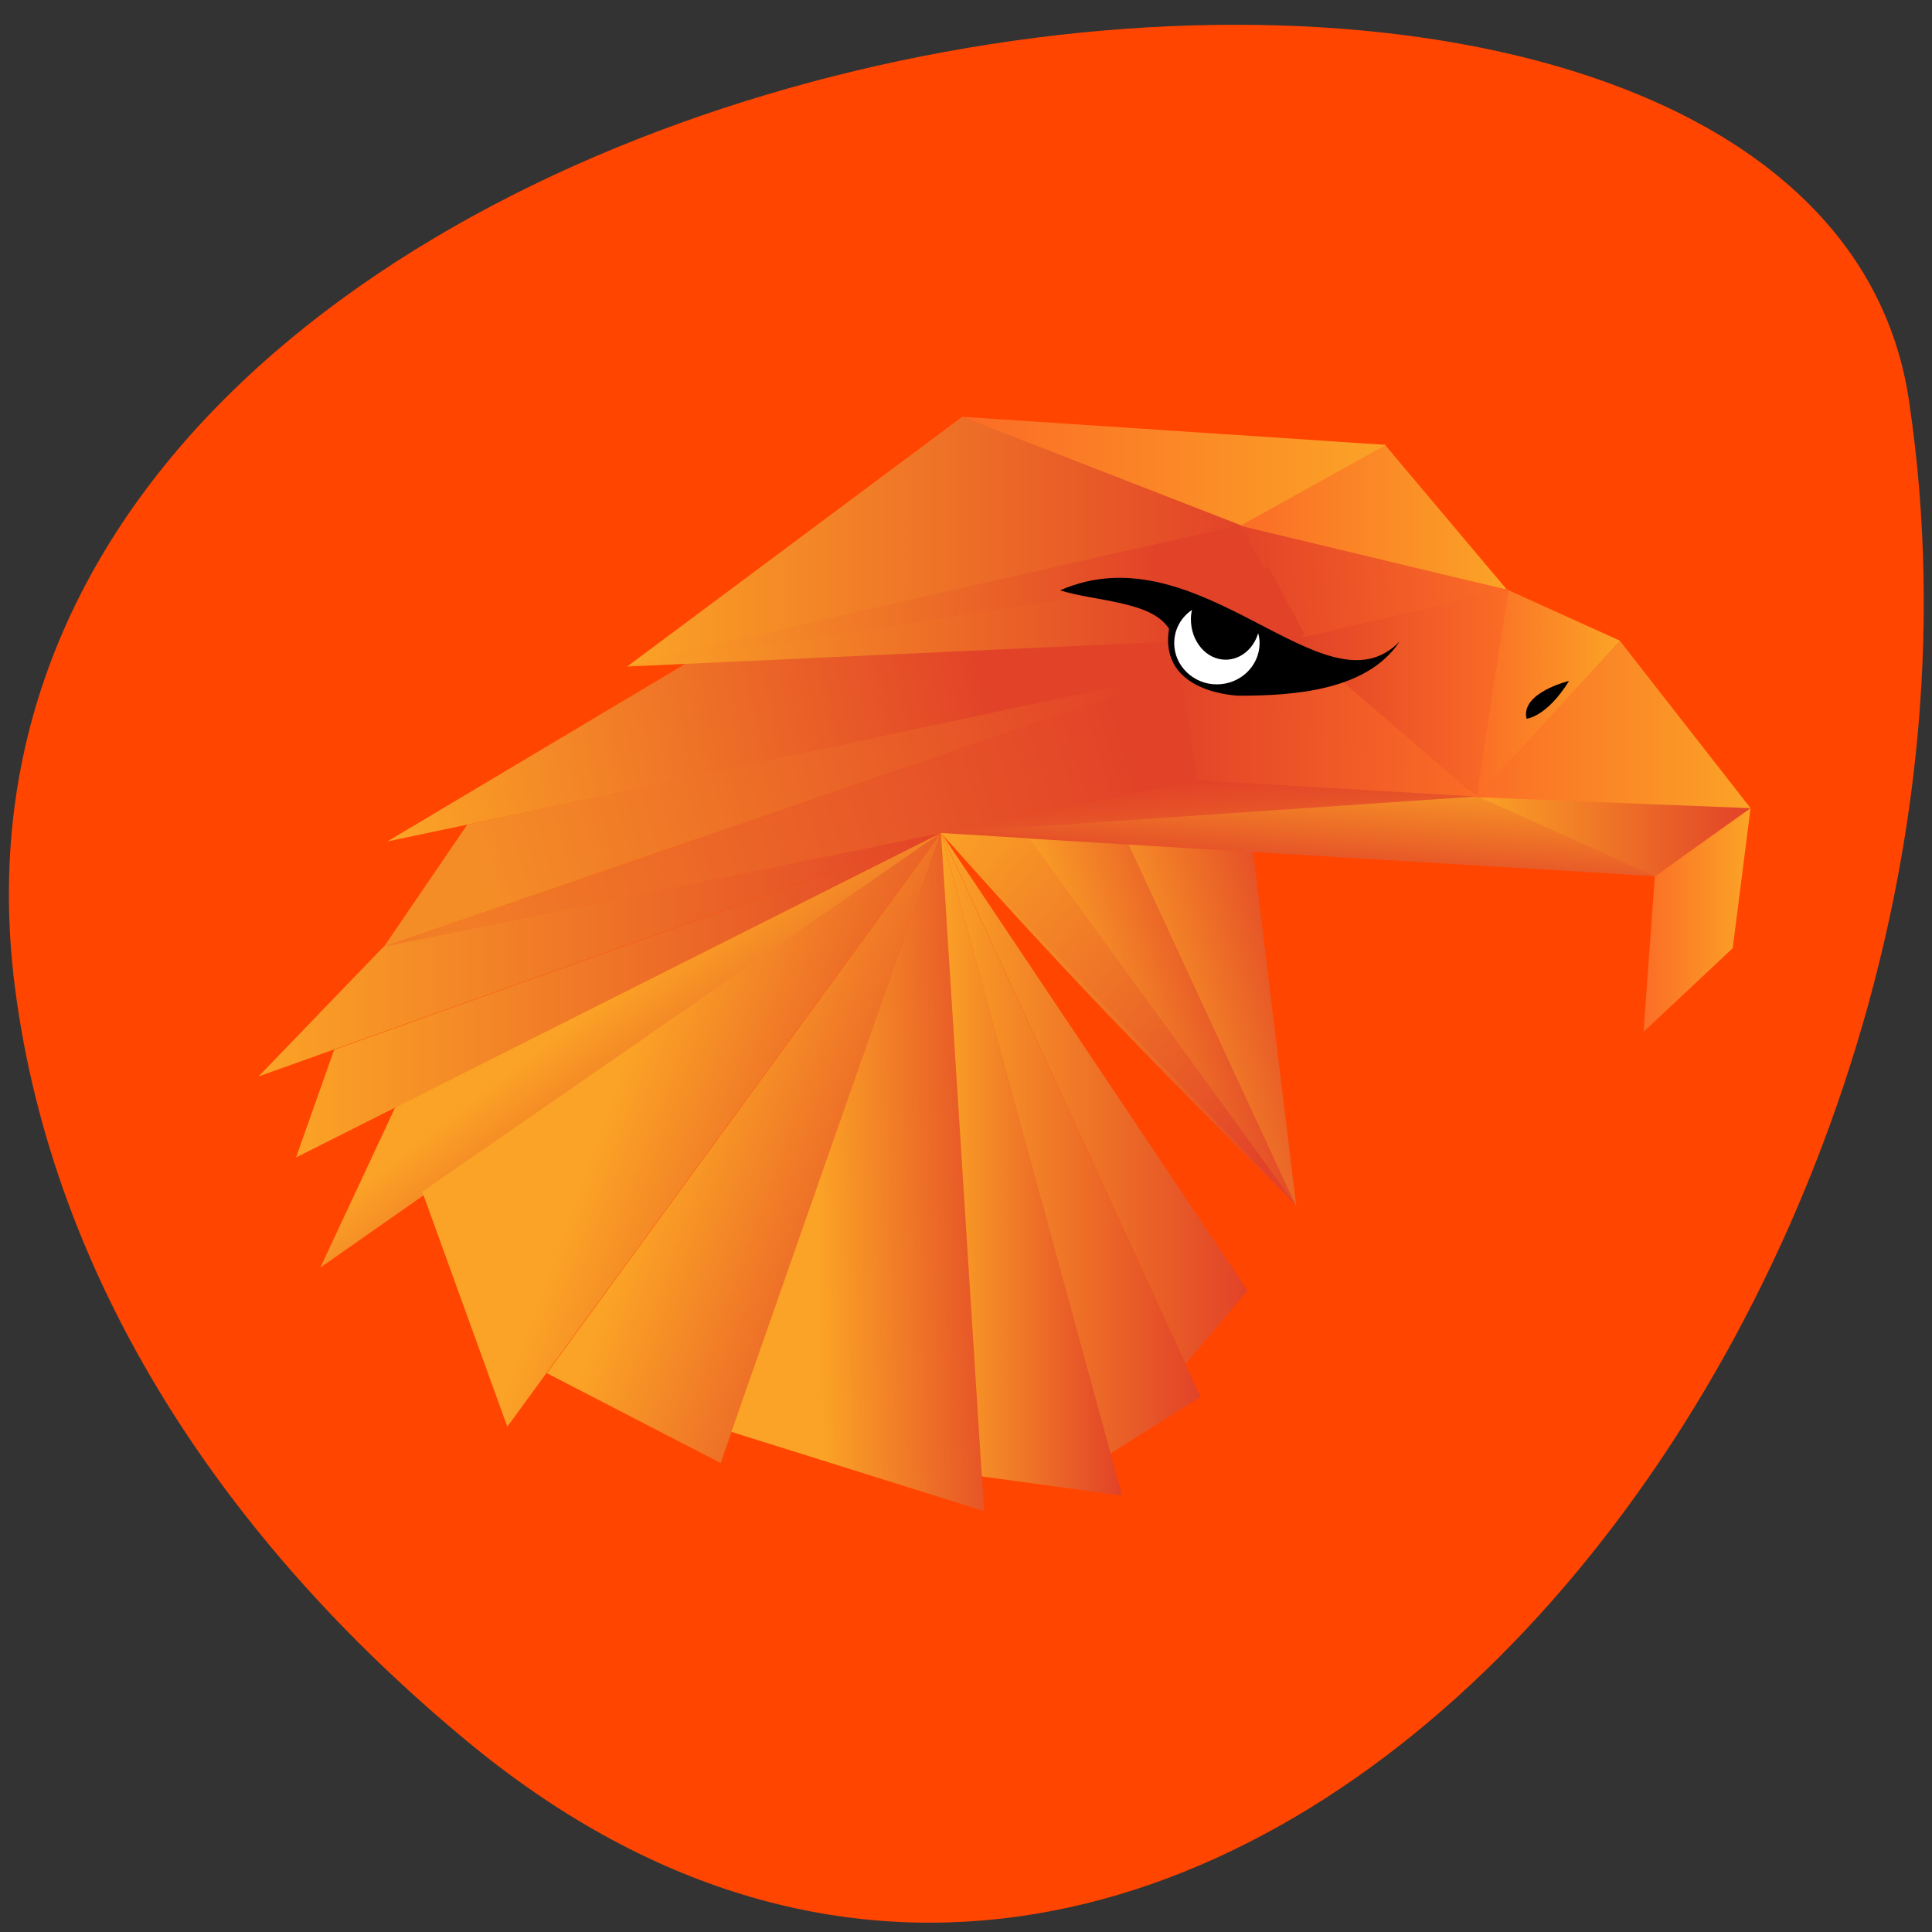 <svg xmlns="http://www.w3.org/2000/svg" viewBox="0 0 22 22" xmlns:xlink="http://www.w3.org/1999/xlink"><rect x="0" y="0" width="22" height="22" fill="#333333" stroke="none"/><defs><linearGradient id="L" gradientUnits="userSpaceOnUse" x1="3.523" x2="48.48" gradientTransform="matrix(0.163 0 0 0.157 2.797 -27.349)" xlink:href="#0"/><linearGradient id="K" gradientUnits="userSpaceOnUse" x1="16.496" y1="237.63" x2="61.74" y2="225.77" gradientTransform="matrix(0.163 0 0 0.157 2.797 -27.349)" xlink:href="#6"/><linearGradient id="U" gradientUnits="userSpaceOnUse" x1="47.42" y1="235.04" x2="72.949" y2="255.89" gradientTransform="matrix(0.163 0 0 0.157 2.797 -27.349)" xlink:href="#0"/><linearGradient id="J" gradientUnits="userSpaceOnUse" x1="48.48" x2="73.23" gradientTransform="matrix(0.163 0 0 0.157 2.797 -27.349)" xlink:href="#0"/><linearGradient id="H" gradientUnits="userSpaceOnUse" x1="61.45" y1="227.84" x2="14.901" y2="241.24" gradientTransform="matrix(0.163 0 0 0.157 2.797 -27.349)"><stop stop-color="#e24328"/><stop offset="1" stop-color="#f27d27"/></linearGradient><linearGradient id="G" gradientUnits="userSpaceOnUse" x1="26.596" x2="63.58" gradientTransform="matrix(0.163 0 0 0.157 2.797 -27.349)" xlink:href="#0"/><linearGradient id="I" gradientUnits="userSpaceOnUse" x1="75.13" y1="243.54" x2="74.07" y2="230.31" gradientTransform="matrix(0.163 0 0 0.157 2.797 -27.349)" xlink:href="#0"/><linearGradient id="M" gradientUnits="userSpaceOnUse" x1="26.3" y1="245.56" x2="35.964" y2="257.66" gradientTransform="matrix(0.163 0 0 0.157 2.797 -27.349)" xlink:href="#0"/><linearGradient id="T" gradientUnits="userSpaceOnUse" x1="26.04" x2="64.63" gradientTransform="matrix(0.164 0 0 0.173 2.869 -31.18)" xlink:href="#0"/><linearGradient id="S" gradientUnits="userSpaceOnUse" x1="48.48" x2="61.05" gradientTransform="matrix(0.163 0 0 0.157 2.797 -27.349)" xlink:href="#0"/><linearGradient id="N" gradientUnits="userSpaceOnUse" x1="27.381" y1="248.74" x2="48.48" y2="256.11" gradientTransform="matrix(0.163 0 0 0.157 2.797 -27.349)" xlink:href="#0"/><linearGradient id="R" gradientUnits="userSpaceOnUse" x1="39.89" y1="259.6" x2="53.6" y2="259.3" gradientTransform="matrix(0.163 0 0 0.157 2.797 -27.349)" xlink:href="#0"/><linearGradient id="P" gradientUnits="userSpaceOnUse" x1="30.484" y1="253.4" x2="50.922" y2="260.44" gradientTransform="matrix(0.163 0 0 0.157 2.797 -27.349)" xlink:href="#0"/><linearGradient id="O" gradientUnits="userSpaceOnUse" x1="48.48" x2="69.858" gradientTransform="matrix(0.163 0 0 0.157 2.797 -27.349)" xlink:href="#0"/><linearGradient id="Q" gradientUnits="userSpaceOnUse" x1="48.48" x2="66.6" gradientTransform="matrix(0.163 0 0 0.157 2.797 -27.349)" xlink:href="#0"/><linearGradient id="F" gradientUnits="userSpaceOnUse" x1="64.735" x2="85.81" gradientTransform="matrix(0.163 0 0 0.157 2.797 -27.349)" xlink:href="#4"/><linearGradient id="5" gradientUnits="userSpaceOnUse" x1="85.81" x2="95.85" gradientTransform="matrix(0.163 0 0 0.157 2.797 -27.349)"><stop stop-color="#fb6c26"/><stop offset="1" stop-color="#fba326"/></linearGradient><linearGradient id="4" gradientUnits="userSpaceOnUse" x1="65.12" x2="85.81" gradientTransform="matrix(0.163 0 0 0.157 2.797 -27.349)"><stop stop-color="#e24328"/><stop offset="1" stop-color="#fb6c26"/></linearGradient><linearGradient id="E" gradientUnits="userSpaceOnUse" x1="73.838" x2="87.966" gradientTransform="matrix(0.163 0 0 0.157 2.797 -27.349)" xlink:href="#4"/><linearGradient id="3" gradientUnits="userSpaceOnUse" x1="61.1" y1="248.06" x2="74.77" y2="244.54" gradientTransform="matrix(0.163 0 0 0.157 2.797 -27.349)" xlink:href="#0"/><linearGradient id="1" gradientUnits="userSpaceOnUse" x1="85.81" x2="104.94" gradientTransform="matrix(0.163 0 0 0.157 2.797 -27.349)" xlink:href="#0"/><linearGradient id="0" gradientUnits="userSpaceOnUse" x1="0.897" x2="48.48" gradientTransform="matrix(0.163 0 0 0.157 2.797 -27.349)"><stop stop-color="#fba326"/><stop offset="1" stop-color="#e24328"/></linearGradient><linearGradient id="2" gradientUnits="userSpaceOnUse" x1="58.06" y1="251.44" x2="71.19" y2="248.06" gradientTransform="matrix(0.163 0 0 0.157 2.797 -27.349)" xlink:href="#0"/><linearGradient id="6" gradientUnits="userSpaceOnUse" x1="85.18" y1="232.12" x2="84.58" y2="238.93" gradientTransform="matrix(0.163 0 0 0.157 2.797 -27.349)"><stop stop-color="#f58d27"/><stop offset="1" stop-color="#e24328"/></linearGradient><linearGradient id="D" gradientUnits="userSpaceOnUse" x1="69.22" y1="217.45" x2="87.966" y2="216.33" gradientTransform="matrix(0.163 0 0 0.157 2.797 -27.349)" xlink:href="#4"/><linearGradient id="C" gradientUnits="userSpaceOnUse" x1="26.596" x2="69.49" gradientTransform="matrix(0.163 0 0 0.157 2.797 -27.349)" xlink:href="#0"/><linearGradient id="7" gradientUnits="userSpaceOnUse" x1="9.925" y1="229" x2="50.969" y2="221.48" gradientTransform="matrix(0.163 0 0 0.157 2.797 -27.349)" xlink:href="#0"/><linearGradient id="B" gradientUnits="userSpaceOnUse" x1="49.973" x2="79.5" gradientTransform="matrix(0.163 0 0 0.157 2.797 -27.349)" xlink:href="#5"/><linearGradient id="9" gradientUnits="userSpaceOnUse" x1="97.46" x2="104.94" gradientTransform="matrix(0.163 0 0 0.157 2.797 -27.349)" xlink:href="#5"/><linearGradient id="8" gradientUnits="userSpaceOnUse" x1="85.81" x2="104.94" gradientTransform="matrix(0.163 0 0 0.157 2.797 -27.349)" xlink:href="#5"/><linearGradient id="A" gradientUnits="userSpaceOnUse" x1="69.16" x2="87.966" gradientTransform="matrix(0.163 0 0 0.157 2.797 -27.349)" xlink:href="#5"/></defs><path d="m 5.301 19.813 c 8.309 6.914 17.988 -4.75 16.441 -15.223 c -1.102 -7.805 -23.04 -4.664 -21.57 6.668 c 0.438 3.371 2.414 6.301 5.129 8.555" fill="#ff4500"/><path d="m 10.715 9.484 l -6.344 1.293 l -1.426 1.48" fill="url(#0)"/><path d="m 16.52 8.973 l 3.414 0.23 l -1.09 0.777" fill="url(#1)"/><path d="m 12.887 9.598 l 1.871 4.133 l -3.105 -4.211" fill="url(#2)"/><path d="m 14.254 9.574 l 0.508 4.168 l -1.984 -4.285" fill="url(#3)"/><path d="m 13.434 7.676 l 3.395 1.418 l -1.973 -1.84" fill="url(#4)"/><path d="m 18.449 7.297 l -1.66 1.813 l 0.375 -2.395" fill="url(#5)"/><path d="m 18.844 9.977 l -2.047 -0.922 l -6.145 0.43" fill="url(#6)"/><path d="m 4.41 9.582 l 3.402 -2.027 l 8.77 -0.539" fill="url(#7)"/><path d="m 19.934 9.203 l -1.488 -1.906 l -1.633 1.781" fill="url(#8)"/><path d="m 18.715 11.75 l 0.129 -1.77 l 1.09 -0.777 l -0.203 1.594 l -1.016 0.953" fill="url(#9)"/><path d="m 17.16 6.715 l -1.391 -1.652 l -1.73 0.934" fill="url(#A)"/><path d="m 10.953 4.746 l 3.148 1.254 l 1.68 -0.934" fill="url(#B)"/><path d="m 7.141 7.59 l 3.816 -2.844 l 3.18 1.238" fill="url(#C)"/><path d="m 17.16 6.715 l -2.32 0.566 l -0.73 -1.297" fill="url(#D)"/><path d="m 17.18 6.711 l -2.449 0.57 l 2.082 1.793" fill="url(#E)"/><path d="m 13.613 8.891 l 3.266 0.188 l -3.453 -1.418" fill="url(#F)"/><path d="m 14.453 6.57 l -7.313 1.02 c 0.438 -0.145 6.98 -1.609 6.98 -1.609" fill="url(#G)"/><path d="m 13.633 8.891 l -9.262 1.891 l 9.07 -3.125" fill="url(#H)"/><path d="m 10.727 9.484 l 2.922 -0.598 l 3.156 0.184" fill="url(#I)"/><path d="m 10.715 9.484 l 4.04 4.238 c -1.367 -1.367 -2.363 -2.352 -4.04 -4.238" fill="url(#J)"/><path d="m 13.438 7.66 l -8.117 1.73 l -0.949 1.391" fill="url(#K)"/><path d="m 3.371 13.18 l 7.344 -3.695 l -6.91 2.469" fill="url(#L)"/><path d="m 3.648 14.434 l 0.852 -1.824 l 6.215 -3.125" fill="url(#M)"/><path d="m 5.777 16.246 l -0.969 -2.676 l 5.906 -4.086" fill="url(#N)"/><path d="m 14.758 13.723 l -0.637 0.848 l -3.406 -5.086" fill="url(#J)"/><path d="m 13.5 15.531 l -2.785 -6.05 l 3.492 5.215" fill="url(#O)"/><path d="m 8.207 16.66 l -1.98 -1.023 l 4.488 -6.152" fill="url(#P)"/><path d="m 13.672 15.906 l -2.957 -6.422 l 1.926 7.07" fill="url(#Q)"/><path d="m 10.715 9.484 l 0.492 7.723 l -2.879 -0.902" fill="url(#R)"/><path d="m 10.715 9.484 l 0.465 7.328 l 1.598 0.219" fill="url(#S)"/><path d="m 14.449 6.465 l 0.414 0.77 l -7.719 0.355" fill="url(#T)"/><path d="m 12.07 6.723 c 1.598 -0.703 3.02 1.457 3.867 0.582 c -0.371 0.566 -1.227 0.617 -1.828 0.617 c 0 0 -0.918 -0.02 -0.797 -0.762 c -0.199 -0.316 -0.828 -0.309 -1.242 -0.438"/><path d="m 13.574 6.945 c -0.129 0.086 -0.203 0.227 -0.203 0.379 c 0 0.258 0.219 0.469 0.484 0.469 c 0.27 0 0.488 -0.211 0.488 -0.469 c 0 -0.039 -0.004 -0.074 -0.016 -0.113 c -0.055 0.18 -0.203 0.301 -0.371 0.301 c -0.219 0 -0.395 -0.207 -0.395 -0.461 c 0 -0.035 0.004 -0.07 0.012 -0.105" fill="#fff"/><path d="m 17.867 7.754 c 0 0 -0.555 0.133 -0.484 0.43 c 0 0 0.227 -0.016 0.484 -0.43"/><path d="m 11.723 9.547 l 3.039 4.184 l -4.051 -4.246" fill="url(#U)"/></svg>